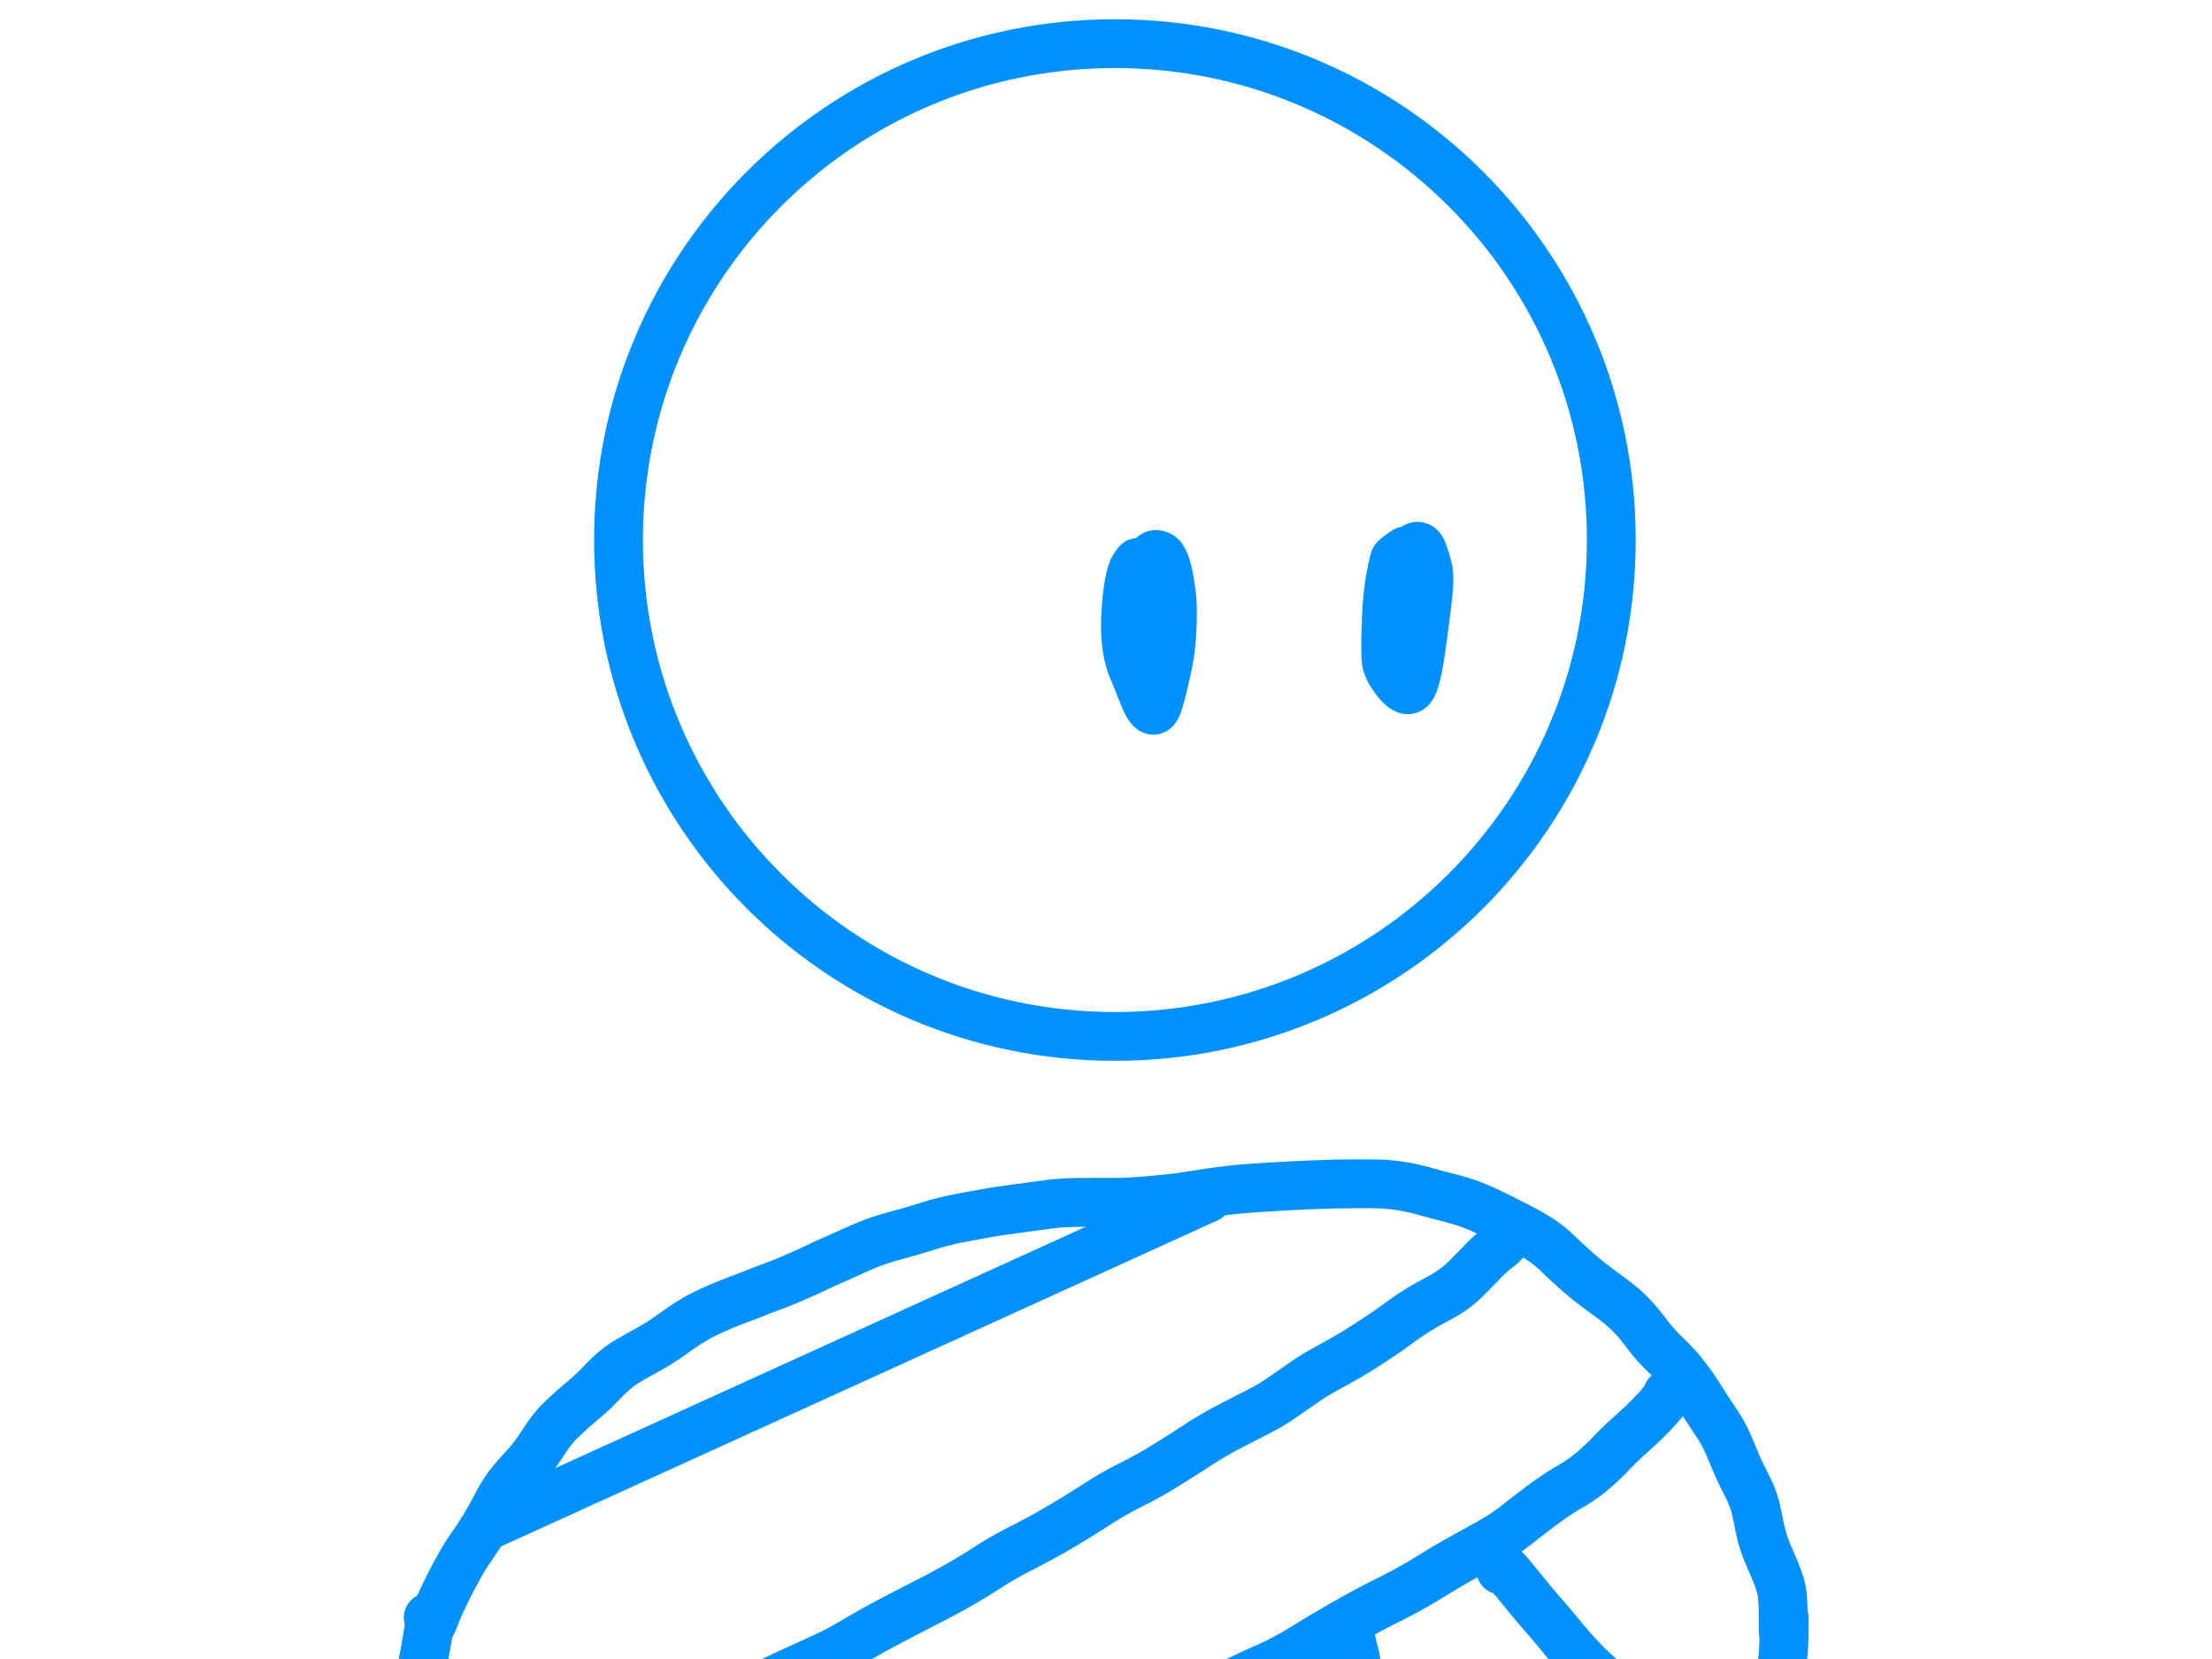 <svg xmlns="http://www.w3.org/2000/svg" width="1024pt" height="1024" viewBox="0 0 1024 768"><clipPath id="a"><path transform="matrix(1 0 0 -1 0 768)" d="M275.028 276.909h482.187v482.187H275.028z"/></clipPath><g clip-path="url(#a)"><path stroke-width="22.6" stroke-miterlimit="10" fill="none" stroke="#0091ff" d="M516.122 20.204c126.915 0 229.793 102.879 229.793 229.794S643.037 479.791 516.122 479.791 286.328 376.913 286.328 249.998 389.207 20.204 516.122 20.204z"/></g><clipPath id="b"><path transform="matrix(1 0 0 -1 0 768)" d="M175.141-12.904h674.138v256.472H175.141z"/></clipPath><g clip-path="url(#b)"><path stroke-width="22.6" stroke-linecap="round" stroke-linejoin="round" fill="none" stroke="#0091ff" d="M198.74 751.335c.047.457.104.734.173.829.07.095.15.142.242.142s.219-.047.38-.142c.161-.095.36-.387.596-.874.235-.488.515-1.138.837-1.949l1.14-2.88c.437-1.11.992-2.407 1.665-3.892a247.648 247.648 0 0 1 2.365-5.043 229.613 229.613 0 0 1 2.918-5.839 214.957 214.957 0 0 1 3.332-6.189c1.18-2.11 2.313-4.022 3.4-5.736a130.35 130.35 0 0 1 3.16-4.758 177.837 177.837 0 0 0 2.874-4.24c.898-1.368 1.775-2.76 2.633-4.176.857-1.415 1.76-2.99 2.71-4.726.95-1.735 1.934-3.565 2.952-5.49a77.294 77.294 0 0 1 3.125-5.392 51.33 51.33 0 0 1 3.366-4.694 92.447 92.447 0 0 1 3.746-4.344 449.66 449.66 0 0 0 4.023-4.447c1.363-1.528 2.719-3.265 4.065-5.211 1.347-1.947 2.69-3.94 4.031-5.982 1.341-2.042 2.659-3.84 3.954-5.393a45.206 45.206 0 0 1 3.918-4.169 567.447 567.447 0 0 1 3.885-3.58 121.792 121.792 0 0 1 4.03-3.515 196.456 196.456 0 0 0 4.584-3.962 79.614 79.614 0 0 0 4.713-4.551 145.903 145.903 0 0 1 4.273-4.312 51.914 51.914 0 0 1 4.065-3.547 40.934 40.934 0 0 1 4.126-2.849c1.387-.833 2.82-1.666 4.299-2.499 1.479-.833 3.145-1.76 4.998-2.784a126.006 126.006 0 0 0 5.524-3.236 94.56 94.56 0 0 0 5.17-3.438 462.996 462.996 0 0 1 5.033-3.548 103.995 103.995 0 0 1 5.343-3.476 77.865 77.865 0 0 1 5.826-3.198 124.38 124.38 0 0 1 6.422-2.959c2.221-.95 4.316-1.806 6.284-2.57a535.227 535.227 0 0 1 5.731-2.188 247.039 247.039 0 0 0 5.792-2.26 206.419 206.419 0 0 1 6.733-2.57c2.48-.901 4.877-1.84 7.19-2.815a490.538 490.538 0 0 0 6.871-2.959 220.382 220.382 0 0 0 6.87-3.166 214.343 214.343 0 0 1 7.286-3.334 437.465 437.465 0 0 0 7.527-3.366 277.522 277.522 0 0 1 7.328-3.237 92.894 92.894 0 0 1 7.19-2.712 137.328 137.328 0 0 1 7.63-2.26 274.64 274.64 0 0 0 7.77-2.188c2.474-.738 4.799-1.444 6.974-2.117s4.362-1.299 6.56-1.877a114.282 114.282 0 0 1 7.017-1.6c2.48-.487 4.82-.93 7.018-1.326 2.198-.397 4.394-.792 6.586-1.185s4.437-.751 6.733-1.075c2.296-.323 4.727-.66 7.294-1.01 2.566-.35 5.098-.697 7.595-1.042 2.498-.345 4.938-.669 7.32-.97a92.86 92.86 0 0 1 7.147-.629c2.383-.116 4.94-.185 7.674-.207 2.733-.022 5.395-.032 7.984-.032h7.354c2.314 0 4.722-.07 7.225-.208 2.503-.138 5.061-.323 7.674-.556a5972.5 5972.5 0 0 0 7.354-.66c2.29-.208 4.592-.462 6.905-.765 2.314-.302 4.777-.662 7.39-1.08a584.06 584.06 0 0 1 7.949-1.218 305.31 305.31 0 0 1 7.812-1.042c2.52-.302 5.029-.557 7.526-.764 2.498-.207 5.102-.393 7.812-.557 2.71-.164 5.395-.326 8.053-.485a666.033 666.033 0 0 1 14.64-.732c2.428-.095 4.963-.188 7.604-.278 2.642-.09 5.13-.149 7.467-.175 2.336-.026 4.673-.039 7.009-.039h7.009c2.336 0 4.718.106 7.147.317a83.92 83.92 0 0 1 7.043.907c2.268.393 4.42.844 6.457 1.353s3.993 1.031 5.87 1.566c1.875.536 3.924 1.082 6.145 1.638 2.221.557 4.397 1.135 6.526 1.735a73.86 73.86 0 0 1 5.964 1.942c1.847.695 3.686 1.448 5.516 2.26 1.83.811 3.637 1.657 5.42 2.537a863.22 863.22 0 0 1 10.997 5.53c1.853.949 3.623 1.898 5.309 2.848a98.466 98.466 0 0 1 4.86 2.92 48.346 48.346 0 0 1 4.652 3.411 79.168 79.168 0 0 1 4.687 4.208 251.387 251.387 0 0 0 4.86 4.583c1.663 1.528 3.34 3.01 5.032 4.448a135.434 135.434 0 0 0 4.929 4 208.397 208.397 0 0 0 4.54 3.412c1.433 1.045 2.857 2.087 4.273 3.127a96.326 96.326 0 0 1 4.272 3.334 66.752 66.752 0 0 1 4.368 3.962 62.647 62.647 0 0 1 4.342 4.765 140.408 140.408 0 0 1 3.996 5.075 66.89 66.89 0 0 0 3.816 4.655 83.988 83.988 0 0 0 3.953 4.104c1.34 1.3 2.693 2.644 4.057 4.033a68.008 68.008 0 0 1 4.065 4.552 104.38 104.38 0 0 1 4.135 5.425c1.41 1.972 2.75 3.966 4.022 5.981a785.227 785.227 0 0 0 3.54 5.561 199.114 199.114 0 0 0 3.227 4.869 101.297 101.297 0 0 1 3.229 5.043c1.087 1.808 2.152 3.906 3.194 6.292a423.6 423.6 0 0 1 3.159 7.439c1.064 2.572 2.106 4.9 3.124 6.985a281.603 281.603 0 0 0 2.84 5.664 44.545 44.545 0 0 1 2.357 5.458 48.605 48.605 0 0 1 1.735 6.117c.46 2.133.889 4.206 1.286 6.222.397 2.015.86 3.951 1.39 5.807a58.044 58.044 0 0 0 1.838 5.425c.696 1.76 1.462 3.58 2.296 5.457.835 1.878 1.62 3.742 2.357 5.594a56.031 56.031 0 0 1 1.804 5.211c.466 1.623.78 3.187.94 4.693.162 1.507.265 3.037.311 4.59.046 1.554.07 3.108.07 4.661v4.416c0 1.39.034 2.593.103 3.612"/></g><clipPath id="c"><path transform="matrix(1 0 0 -1 0 768)" d="M170.359-33.445h52.396v76.267h-52.396z"/></clipPath><g clip-path="url(#c)"><path stroke-width="22.6" stroke-linecap="round" stroke-linejoin="round" fill="none" stroke="#0091ff" d="M198.257 748.778c.23 0 .415.01.553.032.138.022.23.08.276.175.046.095.07.339.07.732 0 .392-.093 1.145-.277 2.259-.184 1.113-.46 2.77-.829 4.972a716.452 716.452 0 0 1-1.251 7.231c-.466 2.62-.93 5.02-1.39 7.199-.46 2.18-.817 3.802-1.07 4.868"/></g><clipPath id="d"><path transform="matrix(1 0 0 -1 0 768)" d="M205.058 39.424h377.674V237.01H205.058z"/></clipPath><g clip-path="url(#d)"><path stroke-width="22.6" stroke-linecap="round" stroke-linejoin="round" fill="none" stroke="#0091ff" d="M228.658 704.976 559.132 554.59"/></g><clipPath id="e"><path transform="matrix(1 0 0 -1 0 768)" d="M263.443-66.954h456.585V217.68H263.443z"/></clipPath><g clip-path="url(#e)"><path stroke-width="22.6" stroke-linecap="round" stroke-linejoin="round" fill="none" stroke="#0091ff" d="M696.428 573.921v.524c0 .117-.011.244-.034.382-.023.138-.115.3-.277.486a13.6 13.6 0 0 1-.587.628c-.23.233-.495.466-.794.699-.299.233-.659.522-1.079.867-.42.346-.929.75-1.528 1.211a34.165 34.165 0 0 0-1.942 1.631 79.251 79.251 0 0 0-2.192 2.053 67.693 67.693 0 0 0-2.288 2.33 97.012 97.012 0 0 1-2.287 2.363c-.765.764-1.565 1.575-2.4 2.434-.834.86-1.703 1.729-2.606 2.61a50.917 50.917 0 0 1-2.806 2.537 51.745 51.745 0 0 1-3.15 2.434 48.903 48.903 0 0 1-3.72 2.402 98.035 98.035 0 0 1-4.135 2.292c-1.41.738-2.843 1.525-4.299 2.363a151.415 151.415 0 0 0-4.583 2.75c-1.6.998-3.197 2.05-4.79 3.16a221.418 221.418 0 0 0-4.895 3.509 154.186 154.186 0 0 1-5.067 3.58 390.702 390.702 0 0 1-5.067 3.373 635.055 635.055 0 0 1-4.997 3.237 182.326 182.326 0 0 1-5.24 3.23 234.901 234.901 0 0 1-5.938 3.405c-2.13 1.183-4.58 2.54-7.355 4.072-2.773 1.532-5.745 3.399-8.916 5.6-3.17 2.201-6.549 4.54-10.134 7.018-3.585 2.477-7.54 4.805-11.868 6.985-4.328 2.18-8.713 4.428-13.155 6.746-4.442 2.317-9.28 5.179-14.51 8.584a690.303 690.303 0 0 1-15.2 9.626 187 187 0 0 1-15.028 8.313c-5.116 2.529-10.439 5.578-15.969 9.147a499.93 499.93 0 0 1-17.004 10.494 286.986 286.986 0 0 1-17.247 9.42 171.254 171.254 0 0 0-16.417 9.386 257.827 257.827 0 0 1-15.762 9.452 454.18 454.18 0 0 1-14.993 7.924 732.841 732.841 0 0 0-15.2 7.892 380.483 380.483 0 0 0-15.511 8.726 154.46 154.46 0 0 1-14.994 7.86c-5.046 2.295-9.94 4.533-14.682 6.713a535.165 535.165 0 0 0-14.19 6.778c-4.72 2.339-9 4.482-12.845 6.428a115.847 115.847 0 0 1-11.489 5.076 573.878 573.878 0 0 0-9.995 3.858 194.86 194.86 0 0 0-8.26 3.509 188.95 188.95 0 0 0-8.572 4.169 376.9 376.9 0 0 0-8.399 4.454 650.95 650.95 0 0 1-4.402 2.402"/></g><clipPath id="f"><path transform="matrix(1 0 0 -1 0 768)" d="M529.973-44.84h265.514v191.048H529.973z"/></clipPath><g clip-path="url(#f)"><path stroke-width="22.6" stroke-linecap="round" stroke-linejoin="round" fill="none" stroke="#0091ff" d="M771.887 645.392c-.369 1.07-.774 1.905-1.217 2.505-.444.6-1.01 1.318-1.7 2.156a62.927 62.927 0 0 1-2.53 2.855c-.996 1.066-2.14 2.259-3.435 3.58a106.51 106.51 0 0 1-4.515 4.311 1334.67 1334.67 0 0 0-5.904 5.386c-2.221 2.037-4.615 4.4-7.182 7.09a105.224 105.224 0 0 1-8.398 7.858c-3.033 2.551-6.422 4.903-10.168 7.057-3.746 2.153-7.61 4.691-11.593 7.613a391.333 391.333 0 0 0-12.257 9.387c-4.189 3.336-8.459 6.208-12.81 8.617-4.35 2.408-8.838 4.898-13.465 7.47-4.626 2.572-9.75 5.598-15.373 9.077-5.622 3.478-11.6 6.793-17.936 9.943a409.853 409.853 0 0 0-19.396 10.326 598.09 598.09 0 0 0-19.68 11.646c-6.526 4.031-12.485 7.216-17.876 9.556-5.392 2.339-10.218 4.609-14.476 6.81a205.845 205.845 0 0 0-12.395 6.953"/></g><clipPath id="g"><path transform="matrix(1 0 0 -1 0 768)" d="M670.688-49.565h112.093V66.736H670.688z"/></clipPath><g clip-path="url(#g)"><path stroke-width="22.6" stroke-linecap="round" stroke-linejoin="round" fill="none" stroke="#0091ff" d="M694.77 726.806c0-.086-.034-.2-.103-.343-.069-.143-.138-.283-.207-.421a1.465 1.465 0 0 1-.138-.414 2.518 2.518 0 0 1-.034-.415c0-.138.034-.23.103-.278.07-.048.472.173 1.209.66.736.488 1.95 1.74 3.642 3.755a585.35 585.35 0 0 1 6.664 8.131 322.678 322.678 0 0 0 8.33 9.905 380.889 380.889 0 0 1 8.329 9.84 201.87 201.87 0 0 0 8.019 9.251c2.595 2.806 5.05 5.261 7.363 7.367a204.771 204.771 0 0 1 6.31 5.976 131.452 131.452 0 0 1 5.273 5.528c1.623 1.809 3.174 3.373 4.653 4.694 1.479 1.32 2.682 2.304 3.608 2.952"/></g><clipPath id="h"><path transform="matrix(1 0 0 -1 0 768)" d="M600.857-37.2h53.087v73.548h-53.087z"/></clipPath><g clip-path="url(#h)"><path stroke-width="22.6" stroke-linecap="round" stroke-linejoin="round" fill="none" stroke="#0091ff" d="M624.457 755.252c.046.043.126.11.242.2.115.091.218.207.31.35.092.142.161.328.207.557.047.228.081.541.104.938.023.397.07.943.138 1.638.07.695.242 1.575.518 2.642.276 1.066.59 2.304.941 3.715.351 1.412.653 2.849.906 4.312.254 1.463.438 2.773.553 3.93.115 1.156.218 2.175.31 3.055.092.88.196 1.623.311 2.227.115.604.253 1.055.415 1.353.16.298.322.563.483.797.161.233.276.397.345.492"/></g><clipPath id="i"><path transform="matrix(1 0 0 -1 0 768)" d="M800.198-56.66h49.358v99.132h-49.358z"/></clipPath><g clip-path="url(#i)"><path stroke-width="22.6" stroke-linecap="round" stroke-linejoin="round" fill="none" stroke="#0091ff" d="M825.956 749.127v3.995c0 .859-.012 2.065-.035 3.619-.023 1.553-.092 3.349-.207 5.386a137.252 137.252 0 0 1-.484 6.118 773.24 773.24 0 0 0-.586 6.014c-.185 1.968-.346 3.869-.484 5.703a118.59 118.59 0 0 0-.285 5.322 111.343 111.343 0 0 0-.043 4.965c.023 1.597.141 3.01.354 4.24.213 1.23.365 2.251.458 3.062.092.812.138 1.507.138 2.085 0 .578-.115.96-.346 1.146"/></g><clipPath id="j"><path transform="matrix(1 0 0 -1 0 768)" d="M617.861 424.909h67.399v113.815h-67.399z"/></clipPath><g clip-path="url(#j)"><path stroke-width="22.6" stroke-linecap="round" stroke-linejoin="round" fill="none" stroke="#0091ff" d="M650.56 255.038c-3.154 2.175-4.8 3.462-4.938 3.859-.138.397-.486 1.8-1.045 4.208-.558 2.408-1.067 5.27-1.527 8.584-.46 3.314-.806 6.767-1.036 10.358a241.7 241.7 0 0 0-.449 11.018c-.07 3.755-.092 6.815-.07 9.18.024 2.365.231 4.184.622 5.458.392 1.273.97 2.524 1.735 3.754a44.817 44.817 0 0 0 2.538 3.652c.927 1.204 1.804 2.153 2.633 2.848.828.695 1.58 1.124 2.253 1.288.673.164 1.289-.045 1.847-.628.558-.582 1.056-1.5 1.493-2.751.437-1.252.863-2.78 1.278-4.583.414-1.804.831-3.958 1.251-6.461.42-2.504.872-5.587 1.355-9.251.484-3.665 1.005-7.674 1.563-12.029.558-4.354.964-7.982 1.217-10.882.253-2.9.288-5.218.103-6.953a25.942 25.942 0 0 0-1.01-4.965c-.489-1.576-.929-2.954-1.32-4.137-.391-1.183-.748-2.018-1.07-2.505-.323-.488-.636-.814-.941-.978-.305-.164-.585-.246-.838-.246s-.506.071-.76.214c-.252.142-.54.513-.862 1.113-.323.6-.694 1.526-1.114 2.777-.42 1.252-.803 2.817-1.148 4.694a150.465 150.465 0 0 0-1.001 6.26 188.945 188.945 0 0 0-.906 7.756c-.283 2.874-.493 6.165-.63 9.872-.139 3.708-.22 7.46-.242 11.258-.023 3.798-.035 6.81-.035 9.038 0 2.226.115 3.862.345 4.907.23 1.044.487 1.948.769 2.712.282.764.48 1.353.595 1.768.115.414.196.68.242.796l.069.175v-.033"/></g><clipPath id="k"><path transform="matrix(1 0 0 -1 0 768)" d="M497.432 415.44h68.917v119.512h-68.917z"/></clipPath><g clip-path="url(#k)"><path stroke-width="22.6" stroke-linecap="round" stroke-linejoin="round" fill="none" stroke="#0091ff" d="M526.642 260.402c-.92 1.07-1.648 2.173-2.183 3.309-.536 1.135-1.08 3.068-1.632 5.8-.552 2.732-.99 5.93-1.312 9.594a128.174 128.174 0 0 0-.483 11.232c0 3.824.299 7.404.897 10.74.599 3.336 1.43 6.245 2.495 8.727 1.065 2.482 2.014 4.8 2.848 6.953.835 2.153 1.646 4.18 2.435 6.079.788 1.899 1.527 3.336 2.218 4.311.69.976 1.303 1.521 1.839 1.638.535.117 1.067-.324 1.596-1.32.53-.998 1.143-2.795 1.839-5.393s1.39-5.39 2.08-8.377c.69-2.987 1.327-6.058 1.908-9.213.581-3.155.987-6.63 1.217-10.429.23-3.798.345-7.261.345-10.39 0-3.13-.138-5.807-.414-8.034a160.425 160.425 0 0 0-.932-6.468 62.556 62.556 0 0 0-1.217-5.768c-.467-1.76-.987-3.163-1.563-4.208-.575-1.044-1.188-1.728-1.838-2.052-.65-.324-1.24-.475-1.77-.453-.53.022-1.004.276-1.424.764-.42.488-.814 1.16-1.183 2.02-.368.859-.725 1.983-1.07 3.373-.345 1.39-.682 3.047-1.01 4.971a81.936 81.936 0 0 0-.803 6.293c-.207 2.27-.322 4.97-.345 8.099-.023 3.129.138 6.709.483 10.74.346 4.03.751 7.53 1.217 10.5.467 2.97.815 5.149 1.045 6.539.23 1.39.426 2.222.587 2.499.161.276.406.38.734.31.328-.069.56-.149.699-.24"/></g></svg>